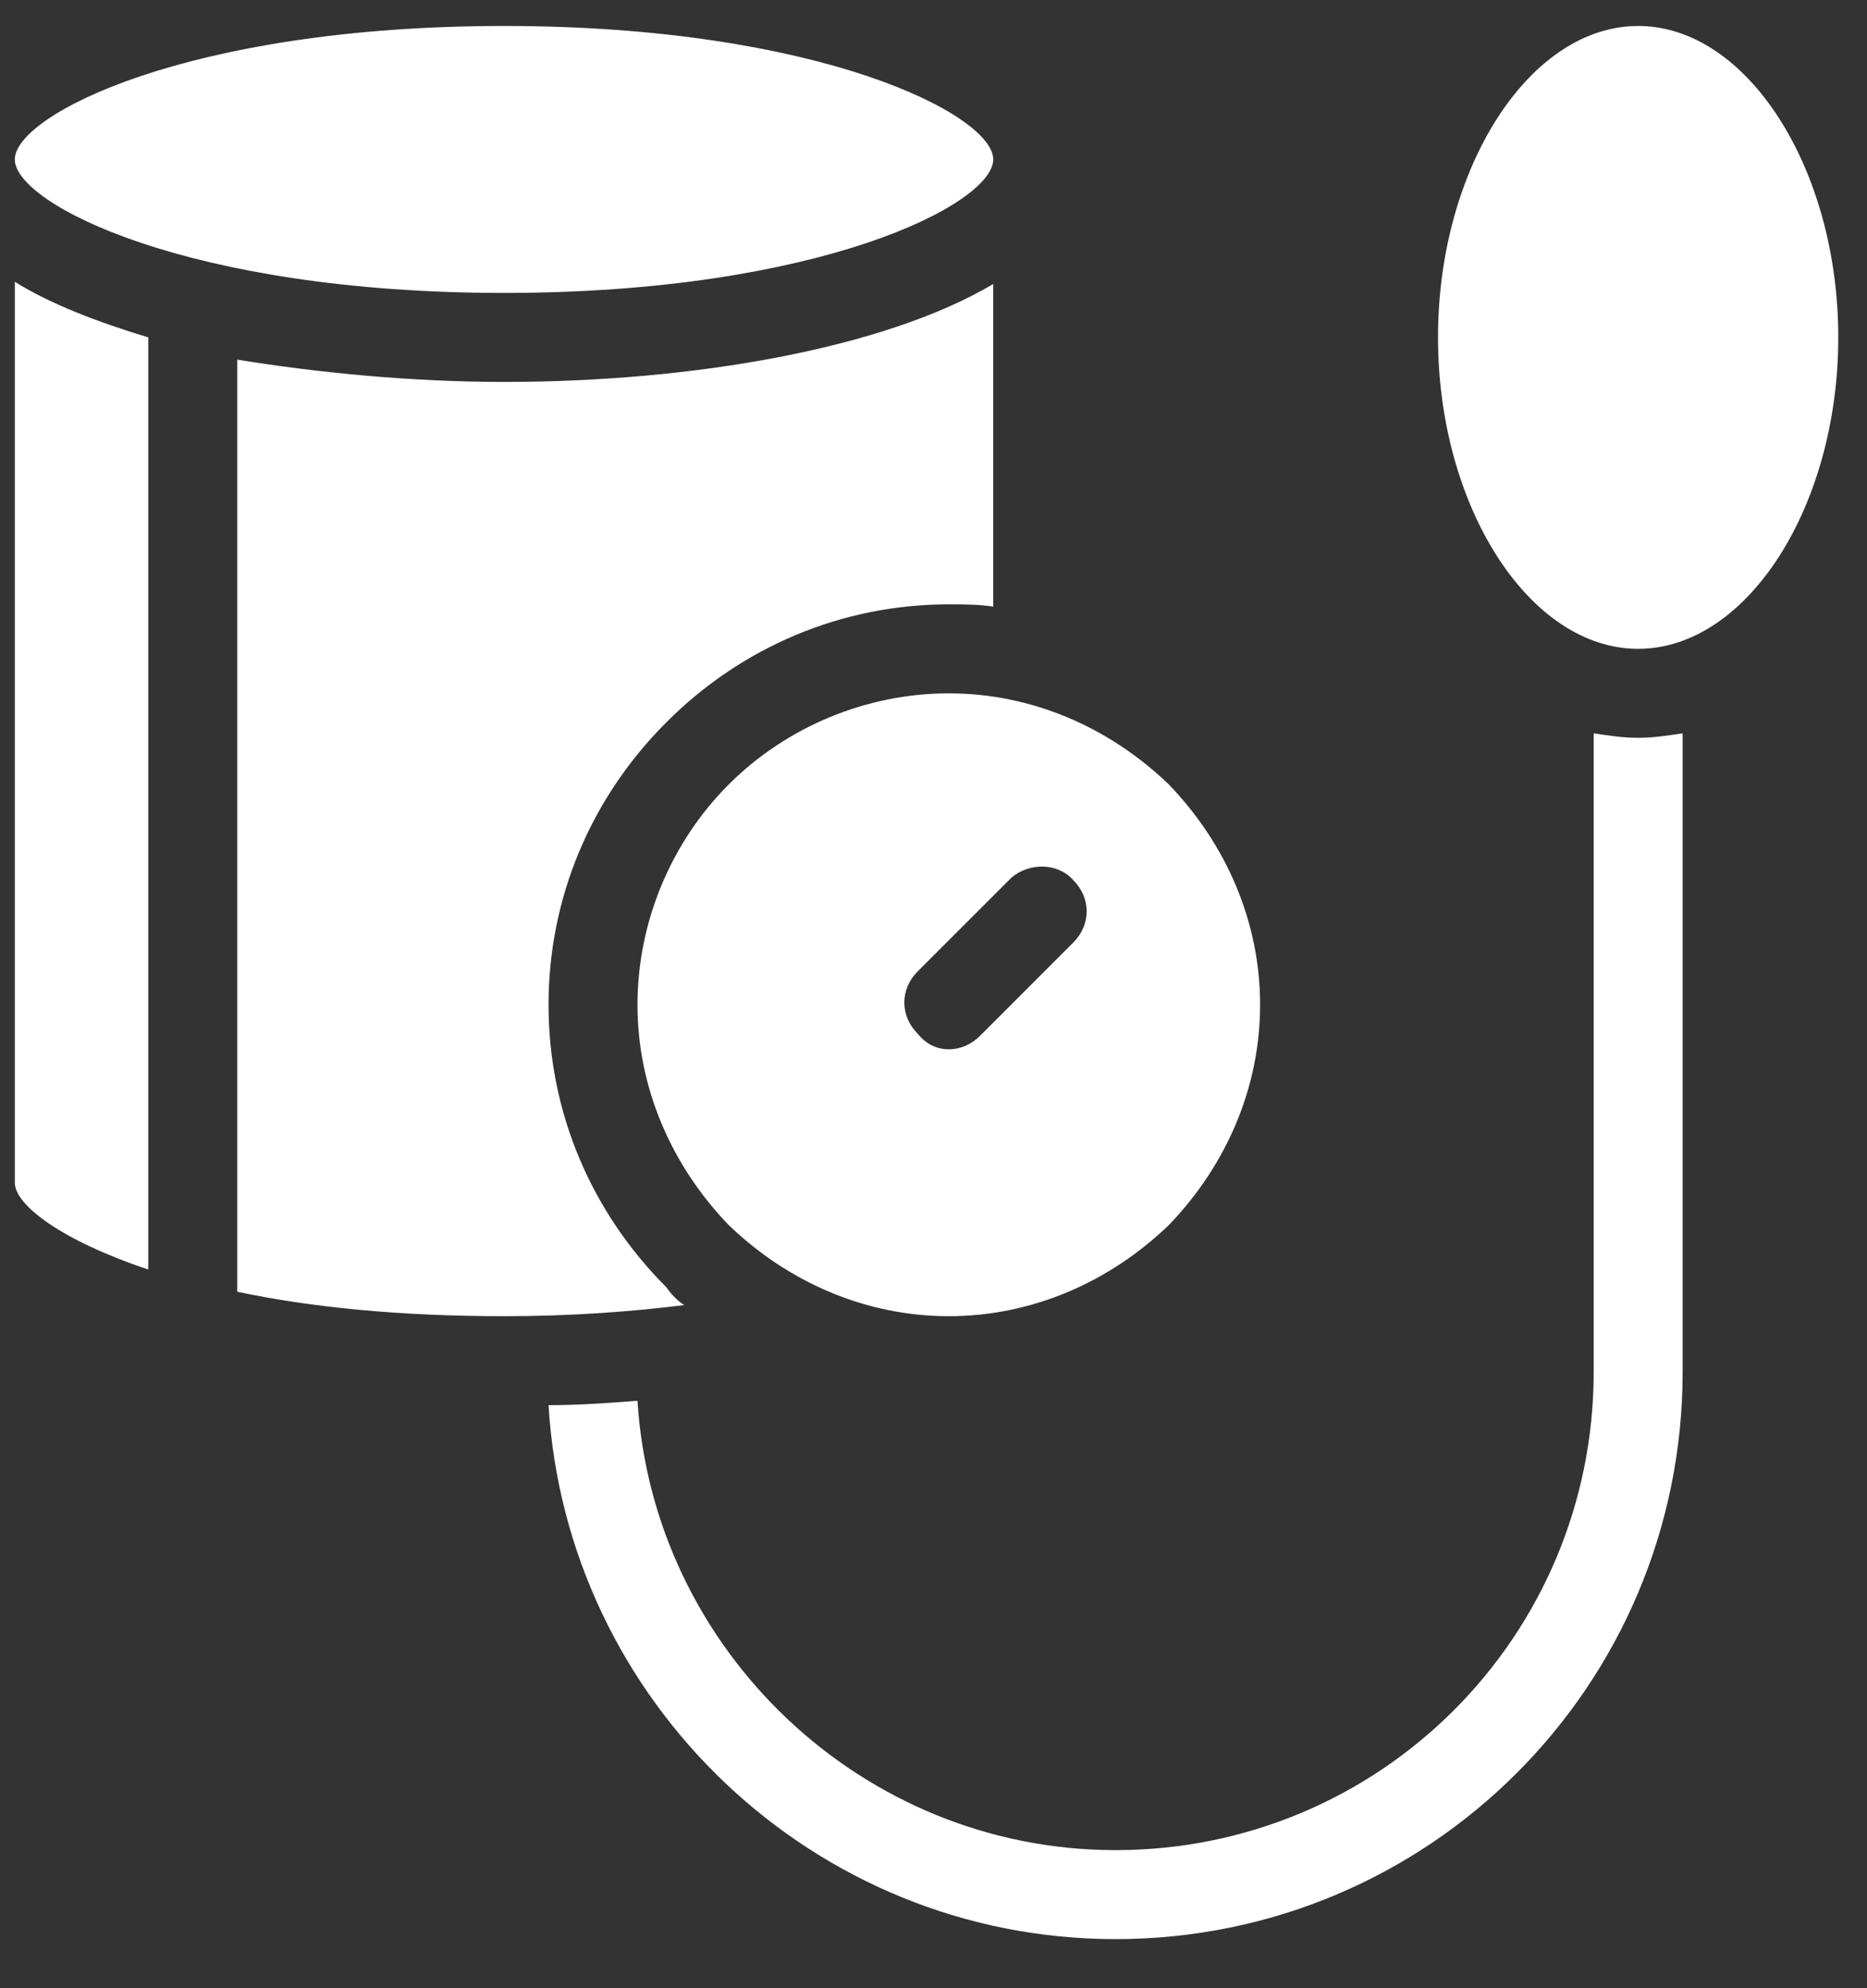 <svg width="31" height="33" viewBox="0 0 31 33" fill="none" xmlns="http://www.w3.org/2000/svg">
<rect x="0" y="0" width="31" height="33" fill="#333333" stroke="none"/>
<path d="M27.2 12.246C27.459 12.246 27.68 12.209 27.939 12.172V22.769C27.939 27.976 23.729 32.185 18.523 32.185C13.502 32.185 9.403 28.234 9.108 23.323C9.625 23.323 10.105 23.286 10.585 23.25C10.843 27.385 14.314 30.708 18.523 30.708C22.917 30.708 26.462 27.163 26.462 22.77V12.172C26.72 12.209 26.942 12.246 27.2 12.246V12.246ZM27.2 0.431C25.391 0.431 23.877 2.794 23.877 5.6C23.877 8.406 25.391 10.769 27.2 10.769C29.009 10.769 30.523 8.406 30.523 5.6C30.523 2.794 29.009 0.431 27.2 0.431ZM11.065 21.366C9.809 20.111 9.108 18.45 9.108 16.677C9.108 14.905 9.809 13.243 11.065 11.988C12.32 10.732 13.982 10.031 15.754 10.031C16.012 10.031 16.234 10.031 16.492 10.068V4.714C14.683 5.785 11.508 6.339 8.369 6.339C6.855 6.339 5.305 6.191 3.939 5.969V21.44C5.157 21.698 6.634 21.846 8.369 21.846C9.477 21.846 10.474 21.772 11.36 21.662C11.249 21.588 11.139 21.477 11.065 21.366L11.065 21.366ZM0.246 19.631C0.246 20 1.022 20.591 2.462 21.071V5.6C1.612 5.342 0.837 5.046 0.246 4.677V19.631ZM15.754 11.508C17.12 11.508 18.412 12.062 19.409 13.022C20.369 14.019 20.923 15.311 20.923 16.677C20.923 18.043 20.369 19.335 19.409 20.332C18.412 21.292 17.12 21.846 15.754 21.846C14.388 21.846 13.095 21.292 12.098 20.332C11.139 19.335 10.585 18.043 10.585 16.677C10.585 15.311 11.139 13.982 12.098 13.022C13.059 12.062 14.388 11.508 15.754 11.508ZM16.788 14.573L15.237 16.123C14.942 16.419 14.942 16.862 15.237 17.157C15.385 17.342 15.569 17.416 15.754 17.416C15.939 17.416 16.123 17.342 16.271 17.194L17.822 15.643C18.117 15.348 18.117 14.905 17.822 14.61C17.563 14.314 17.083 14.314 16.788 14.573ZM8.369 4.862C13.612 4.862 16.492 3.385 16.492 2.646C16.492 1.908 13.612 0.431 8.369 0.431C3.126 0.431 0.246 1.908 0.246 2.646C0.246 3.385 3.126 4.862 8.369 4.862Z" fill="white"/>
</svg>
